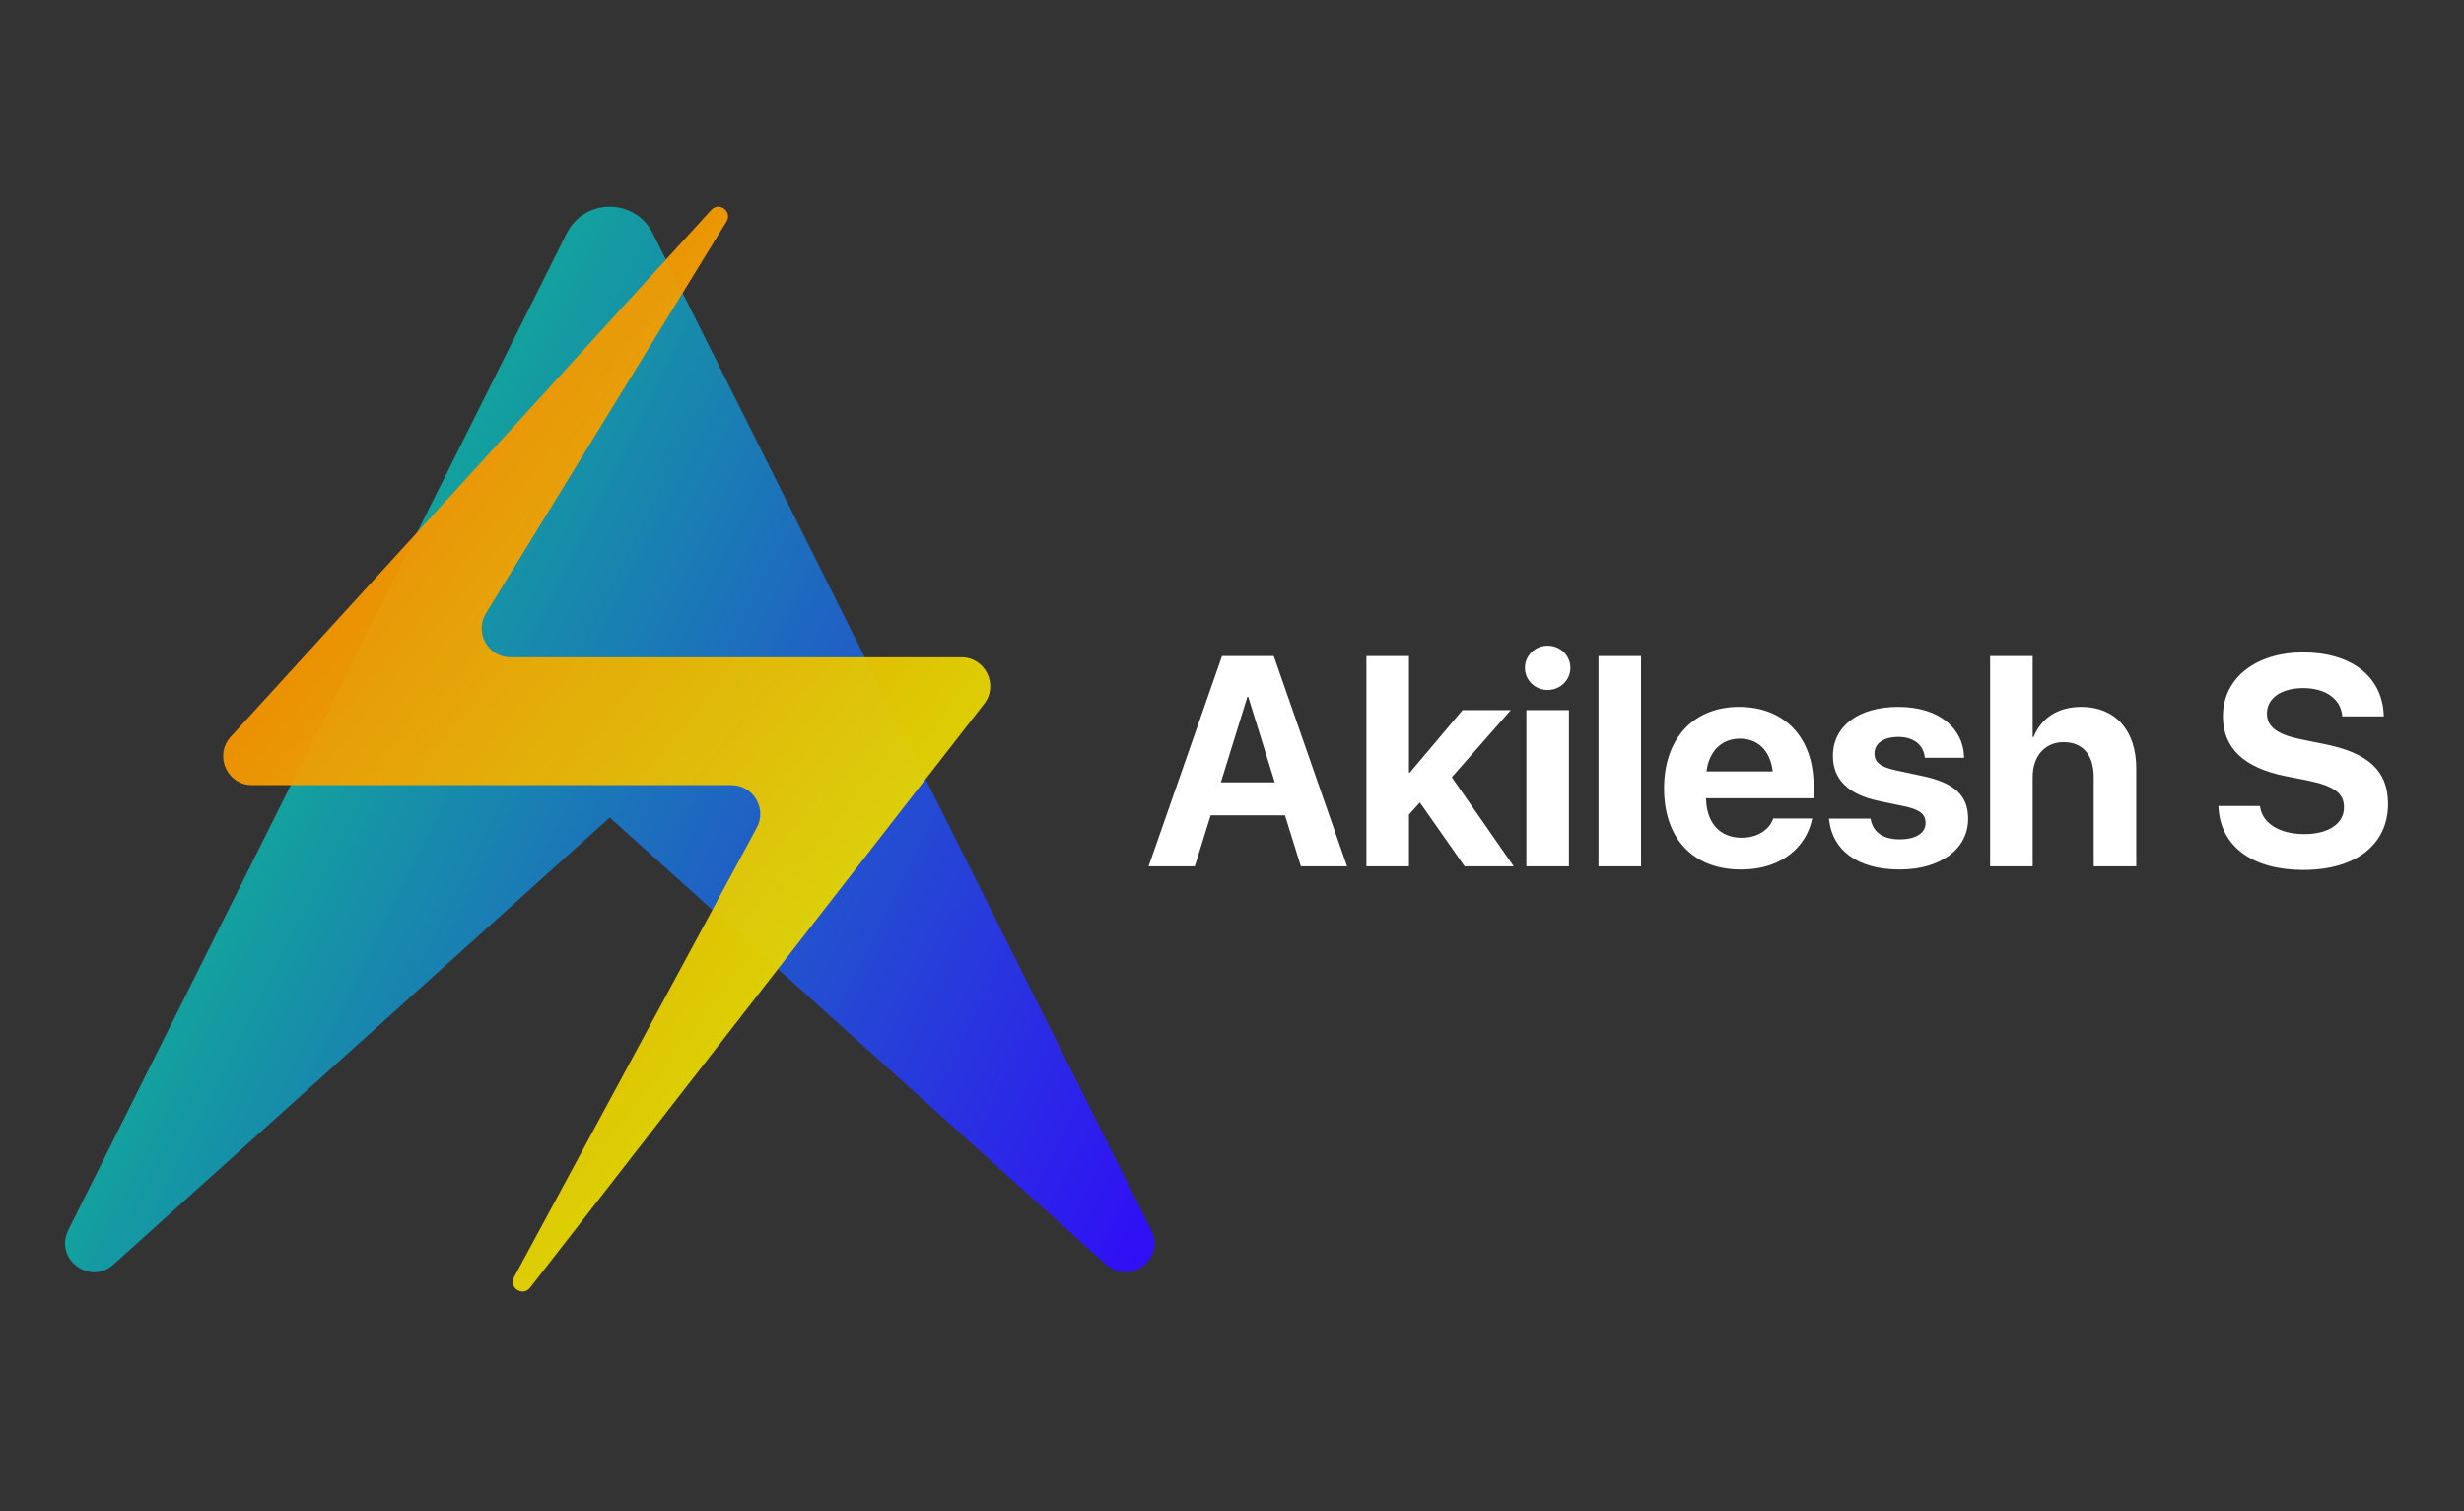 <svg width="256" height="157" viewBox="0 0 256 157" fill="none" xmlns="http://www.w3.org/2000/svg">
<rect x="0" y="0" width="256" height="157" fill="#333333" stroke="none"/>
<path d="M119.336 90H124.134L125.784 84.702H133.504L135.154 90H139.952L132.338 68.158H126.965L119.336 90ZM129.599 72.396H129.689L132.444 81.281H126.844L129.599 72.396ZM141.965 90H146.385V84.626L147.521 83.37L152.167 90H157.269L150.835 80.751L156.966 73.773H151.956L146.476 80.267H146.385V68.158H141.965V90ZM160.795 71.685C162.127 71.685 163.157 70.64 163.157 69.384C163.157 68.127 162.127 67.083 160.795 67.083C159.463 67.083 158.434 68.127 158.434 69.384C158.434 70.64 159.463 71.685 160.795 71.685ZM158.585 90H163.005V73.773H158.585V90ZM166.078 90H170.498V68.158H166.078V90ZM180.867 90.333C185.499 90.333 187.739 87.593 188.238 85.202L188.284 85.035H184.227L184.197 85.126C183.879 86.034 182.774 87.033 180.958 87.033C178.702 87.033 177.294 85.519 177.249 82.931H188.42V81.569C188.42 76.665 185.438 73.44 180.685 73.44C175.932 73.44 172.89 76.74 172.89 81.902V81.917C172.89 87.109 175.902 90.333 180.867 90.333ZM180.761 76.74C182.592 76.74 183.909 77.906 184.182 80.146H177.294C177.582 77.951 178.944 76.74 180.761 76.74ZM197.381 90.333C201.559 90.333 204.48 88.244 204.48 85.065V85.05C204.48 82.659 203.087 81.327 199.697 80.615L196.942 80.025C195.307 79.677 194.747 79.132 194.747 78.299V78.284C194.747 77.24 195.701 76.559 197.229 76.559C198.864 76.559 199.818 77.436 199.969 78.602L199.984 78.723H204.056V78.572C203.95 75.726 201.543 73.44 197.229 73.44C193.097 73.44 190.433 75.439 190.433 78.526V78.541C190.433 80.963 192.022 82.538 195.171 83.204L197.926 83.779C199.515 84.127 200.06 84.626 200.06 85.489V85.504C200.06 86.549 199.046 87.2 197.381 87.2C195.61 87.2 194.656 86.458 194.369 85.186L194.338 85.05H190.024L190.04 85.186C190.388 88.259 192.885 90.333 197.381 90.333ZM206.766 90H211.186V80.706C211.186 78.587 212.442 77.103 214.395 77.103C216.408 77.103 217.528 78.451 217.528 80.721V90H221.948V79.813C221.948 75.893 219.768 73.44 216.256 73.44C213.819 73.44 212.109 74.561 211.276 76.574H211.186V68.158H206.766V90ZM239.294 90.378C244.804 90.378 248.104 87.714 248.104 83.522V83.506C248.104 80.07 246.045 78.209 241.474 77.3L239.158 76.831C236.646 76.332 235.525 75.529 235.525 74.152V74.137C235.525 72.578 236.933 71.503 239.279 71.488C241.535 71.488 243.109 72.532 243.336 74.243L243.351 74.424H247.665L247.65 74.137C247.438 70.307 244.335 67.779 239.279 67.779C234.436 67.779 230.954 70.413 230.954 74.409V74.424C230.954 77.709 233.134 79.768 237.448 80.63L239.749 81.085C242.458 81.644 243.533 82.386 243.533 83.87V83.885C243.533 85.55 241.943 86.655 239.416 86.655C236.918 86.655 235.117 85.595 234.829 83.9L234.799 83.733H230.485L230.5 83.976C230.757 88.002 234.103 90.378 239.294 90.378Z" fill="white"/>
<path d="M58.878 24.237C60.721 20.552 65.98 20.552 67.822 24.237L119.608 127.808C121.09 130.772 117.379 133.597 114.916 131.379L63.35 84.93L11.784 131.379C9.321 133.597 5.61 130.772 7.092 127.808L58.878 24.237Z" fill="url(#paint0_linear_25_2)"/>
<path opacity="0.95" d="M26.189 81.567C23.582 81.567 22.216 78.472 23.973 76.546L73.895 21.807C74.712 20.91 76.121 21.97 75.486 23.004L50.488 63.715C49.261 65.713 50.699 68.284 53.044 68.284H99.88C102.377 68.284 103.781 71.156 102.249 73.126L55.069 133.787C54.316 134.756 52.817 133.778 53.4 132.698L78.624 85.993C79.704 83.994 78.257 81.567 75.985 81.567H26.189Z" fill="url(#paint1_linear_25_2)"/>
<defs>
<linearGradient id="paint0_linear_25_2" x1="-20.661" y1="38.505" x2="136.212" y2="118.055" gradientUnits="userSpaceOnUse">
<stop stop-color="#00FF66"/>
<stop offset="1" stop-color="#3300FF"/>
</linearGradient>
<linearGradient id="paint1_linear_25_2" x1="11.937" y1="28.815" x2="119.543" y2="114.56" gradientUnits="userSpaceOnUse">
<stop stop-color="#FF9900"/>
<stop offset="0" stop-color="#FF6B00"/>
<stop offset="1" stop-color="#DBFF00"/>
</linearGradient>
</defs>
</svg>

